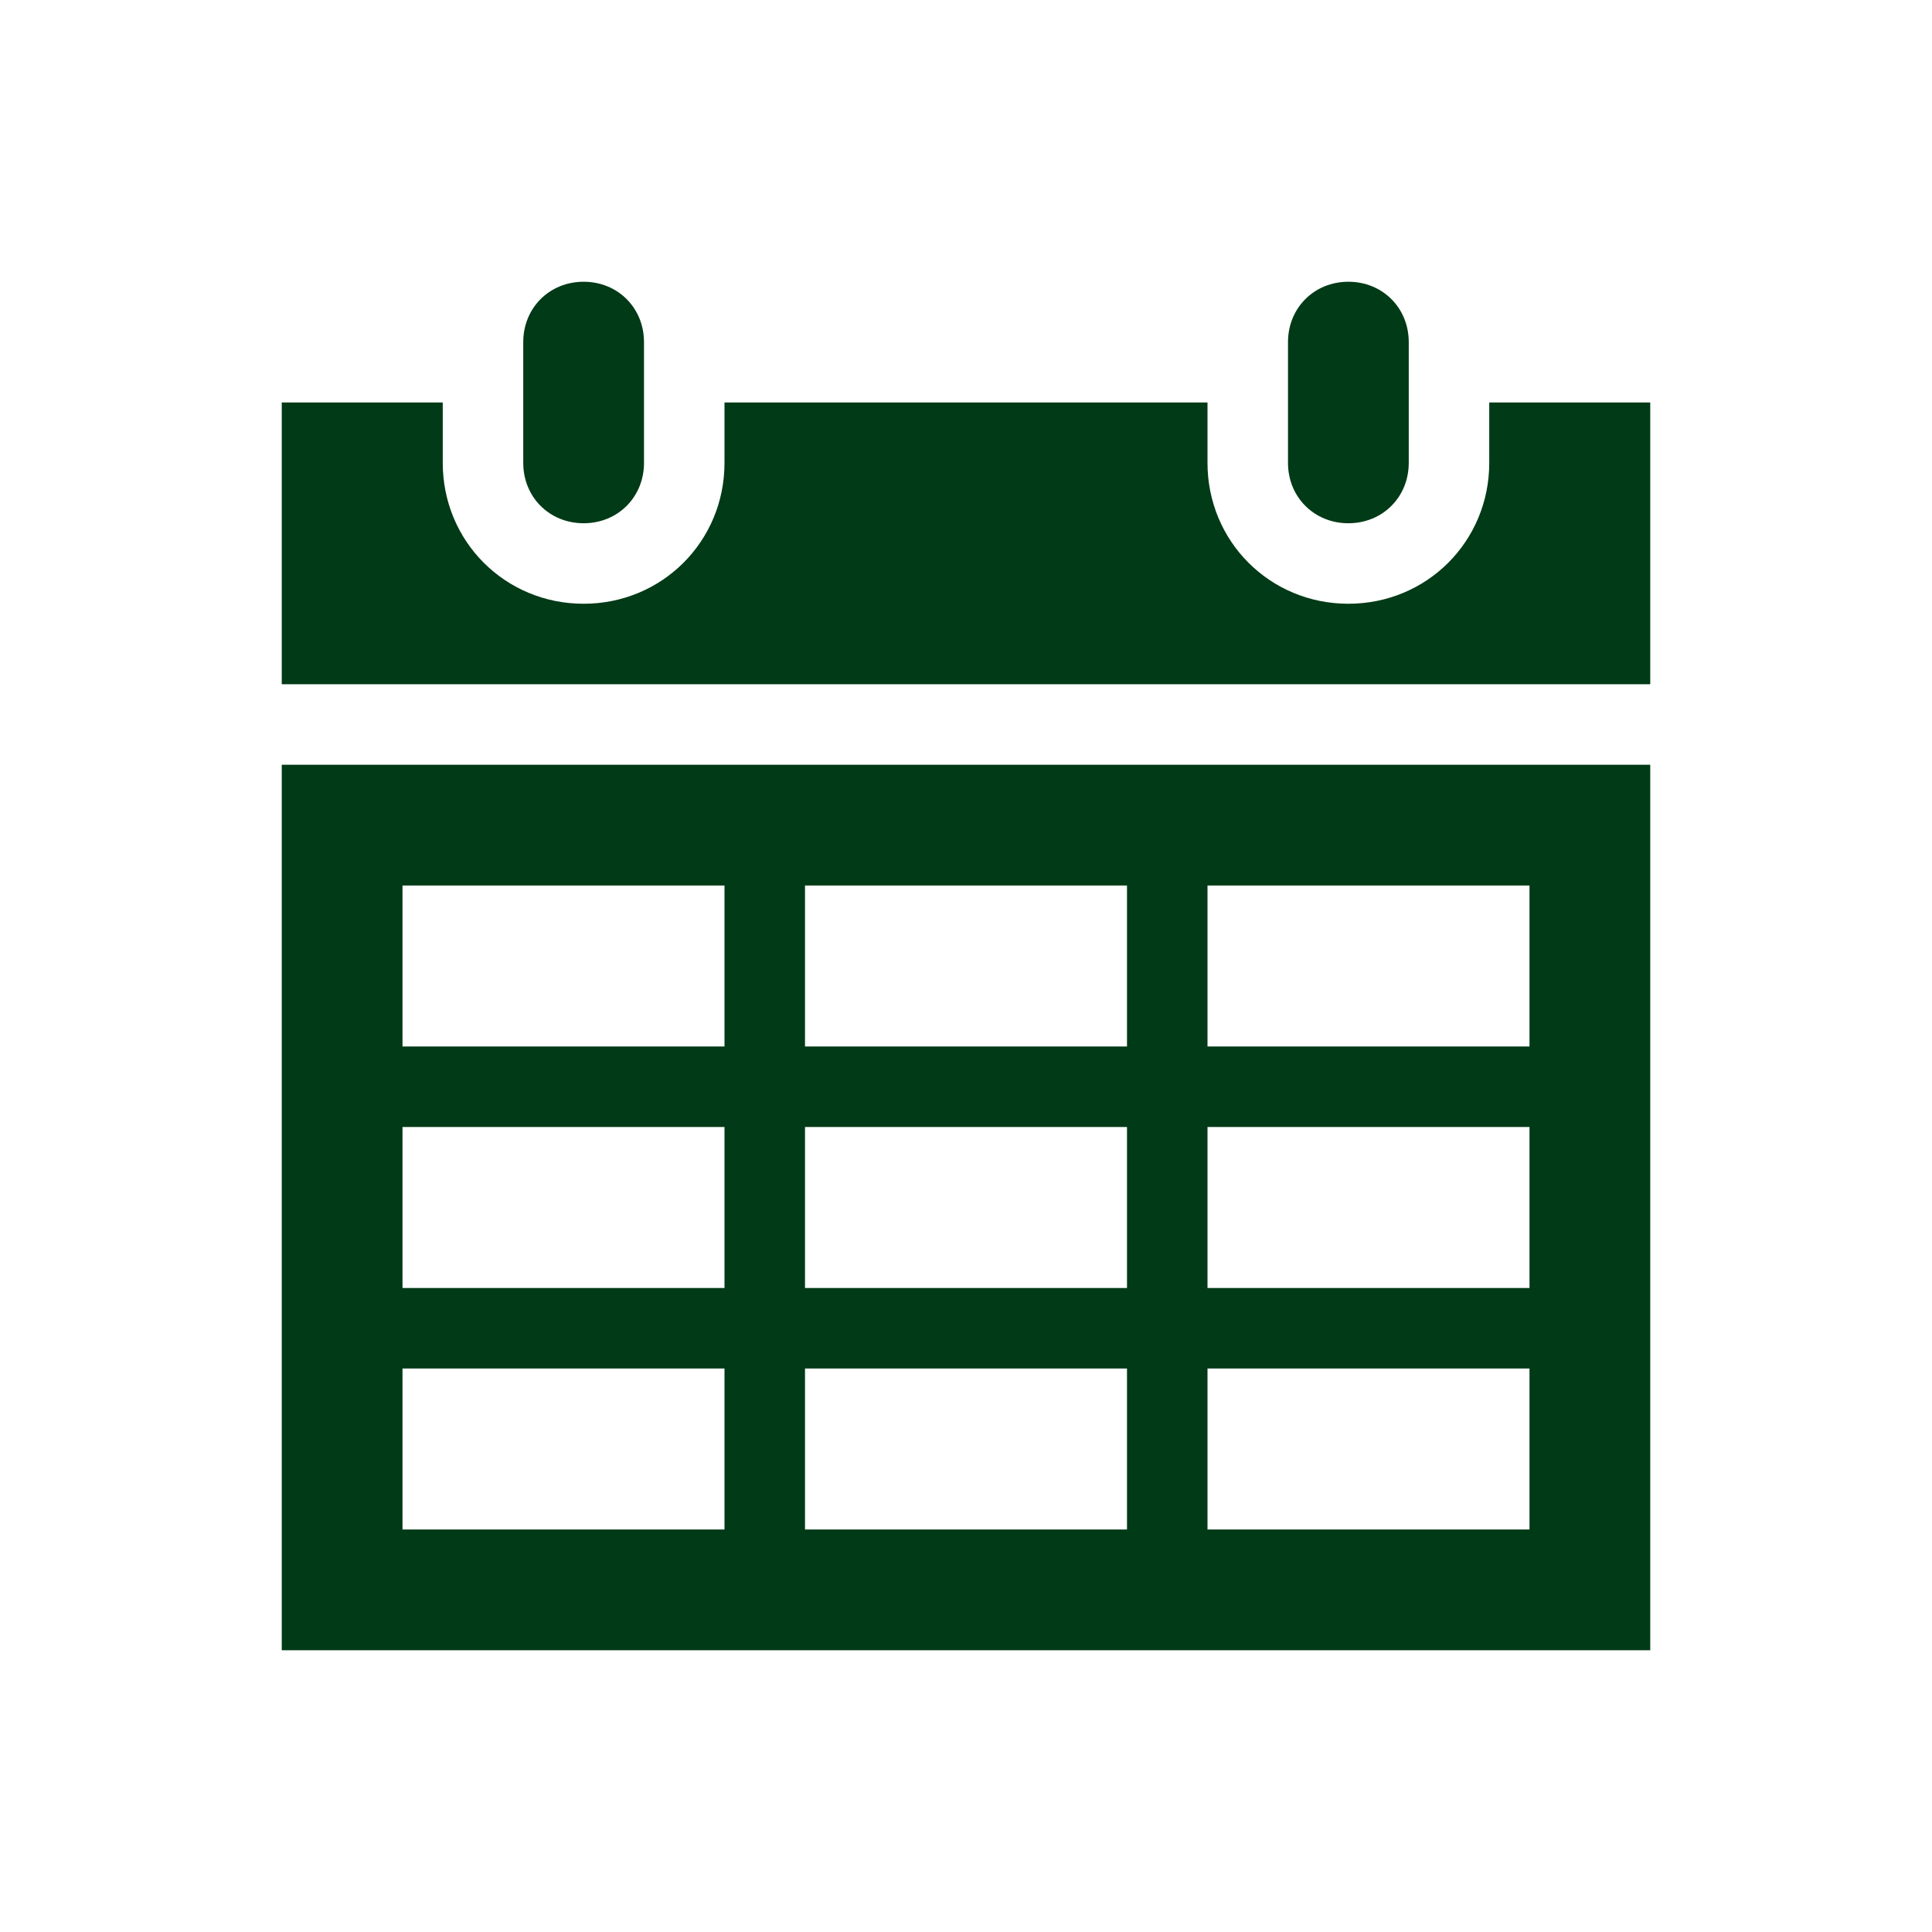 <svg width="96" height="96" xmlns="http://www.w3.org/2000/svg" xmlns:xlink="http://www.w3.org/1999/xlink" xml:space="preserve" overflow="hidden"><defs><clipPath id="clip0"><rect x="359" y="155" width="96" height="96"/></clipPath></defs><g clip-path="url(#clip0)" transform="translate(-359 -155)"><path d="M388 181C389.7 181 391 179.7 391 178L391 172C391 170.3 389.7 169 388 169 386.3 169 385 170.3 385 172L385 178C385 179.7 386.3 181 388 181Z" fill="#003A16"/><path d="M379 223 395 223 395 231 379 231 379 223ZM379 211 395 211 395 219 379 219 379 211ZM379 199 395 199 395 207 379 207 379 199ZM415 199 415 207 399 207 399 199 415 199ZM435 199 435 207 419 207 419 199 435 199ZM435 219 419 219 419 211 435 211 435 219ZM435 231 419 231 419 223 435 223 435 231ZM399 219 399 211 415 211 415 219 399 219ZM399 231 399 223 415 223 415 231 399 231ZM373 237 441 237 441 193 373 193 373 237Z" fill="#003A16"/><path d="M426 181C427.7 181 429 179.7 429 178L429 172C429 170.3 427.7 169 426 169 424.3 169 423 170.3 423 172L423 178C423 179.7 424.3 181 426 181Z" fill="#003A16"/><path d="M433 175 433 178C433 181.9 429.9 185 426 185 422.1 185 419 181.9 419 178L419 175 395 175 395 178C395 181.9 391.9 185 388 185 384.1 185 381 181.9 381 178L381 175 373 175 373 189 441 189 441 175 433 175Z" fill="#003A16"/></g></svg>